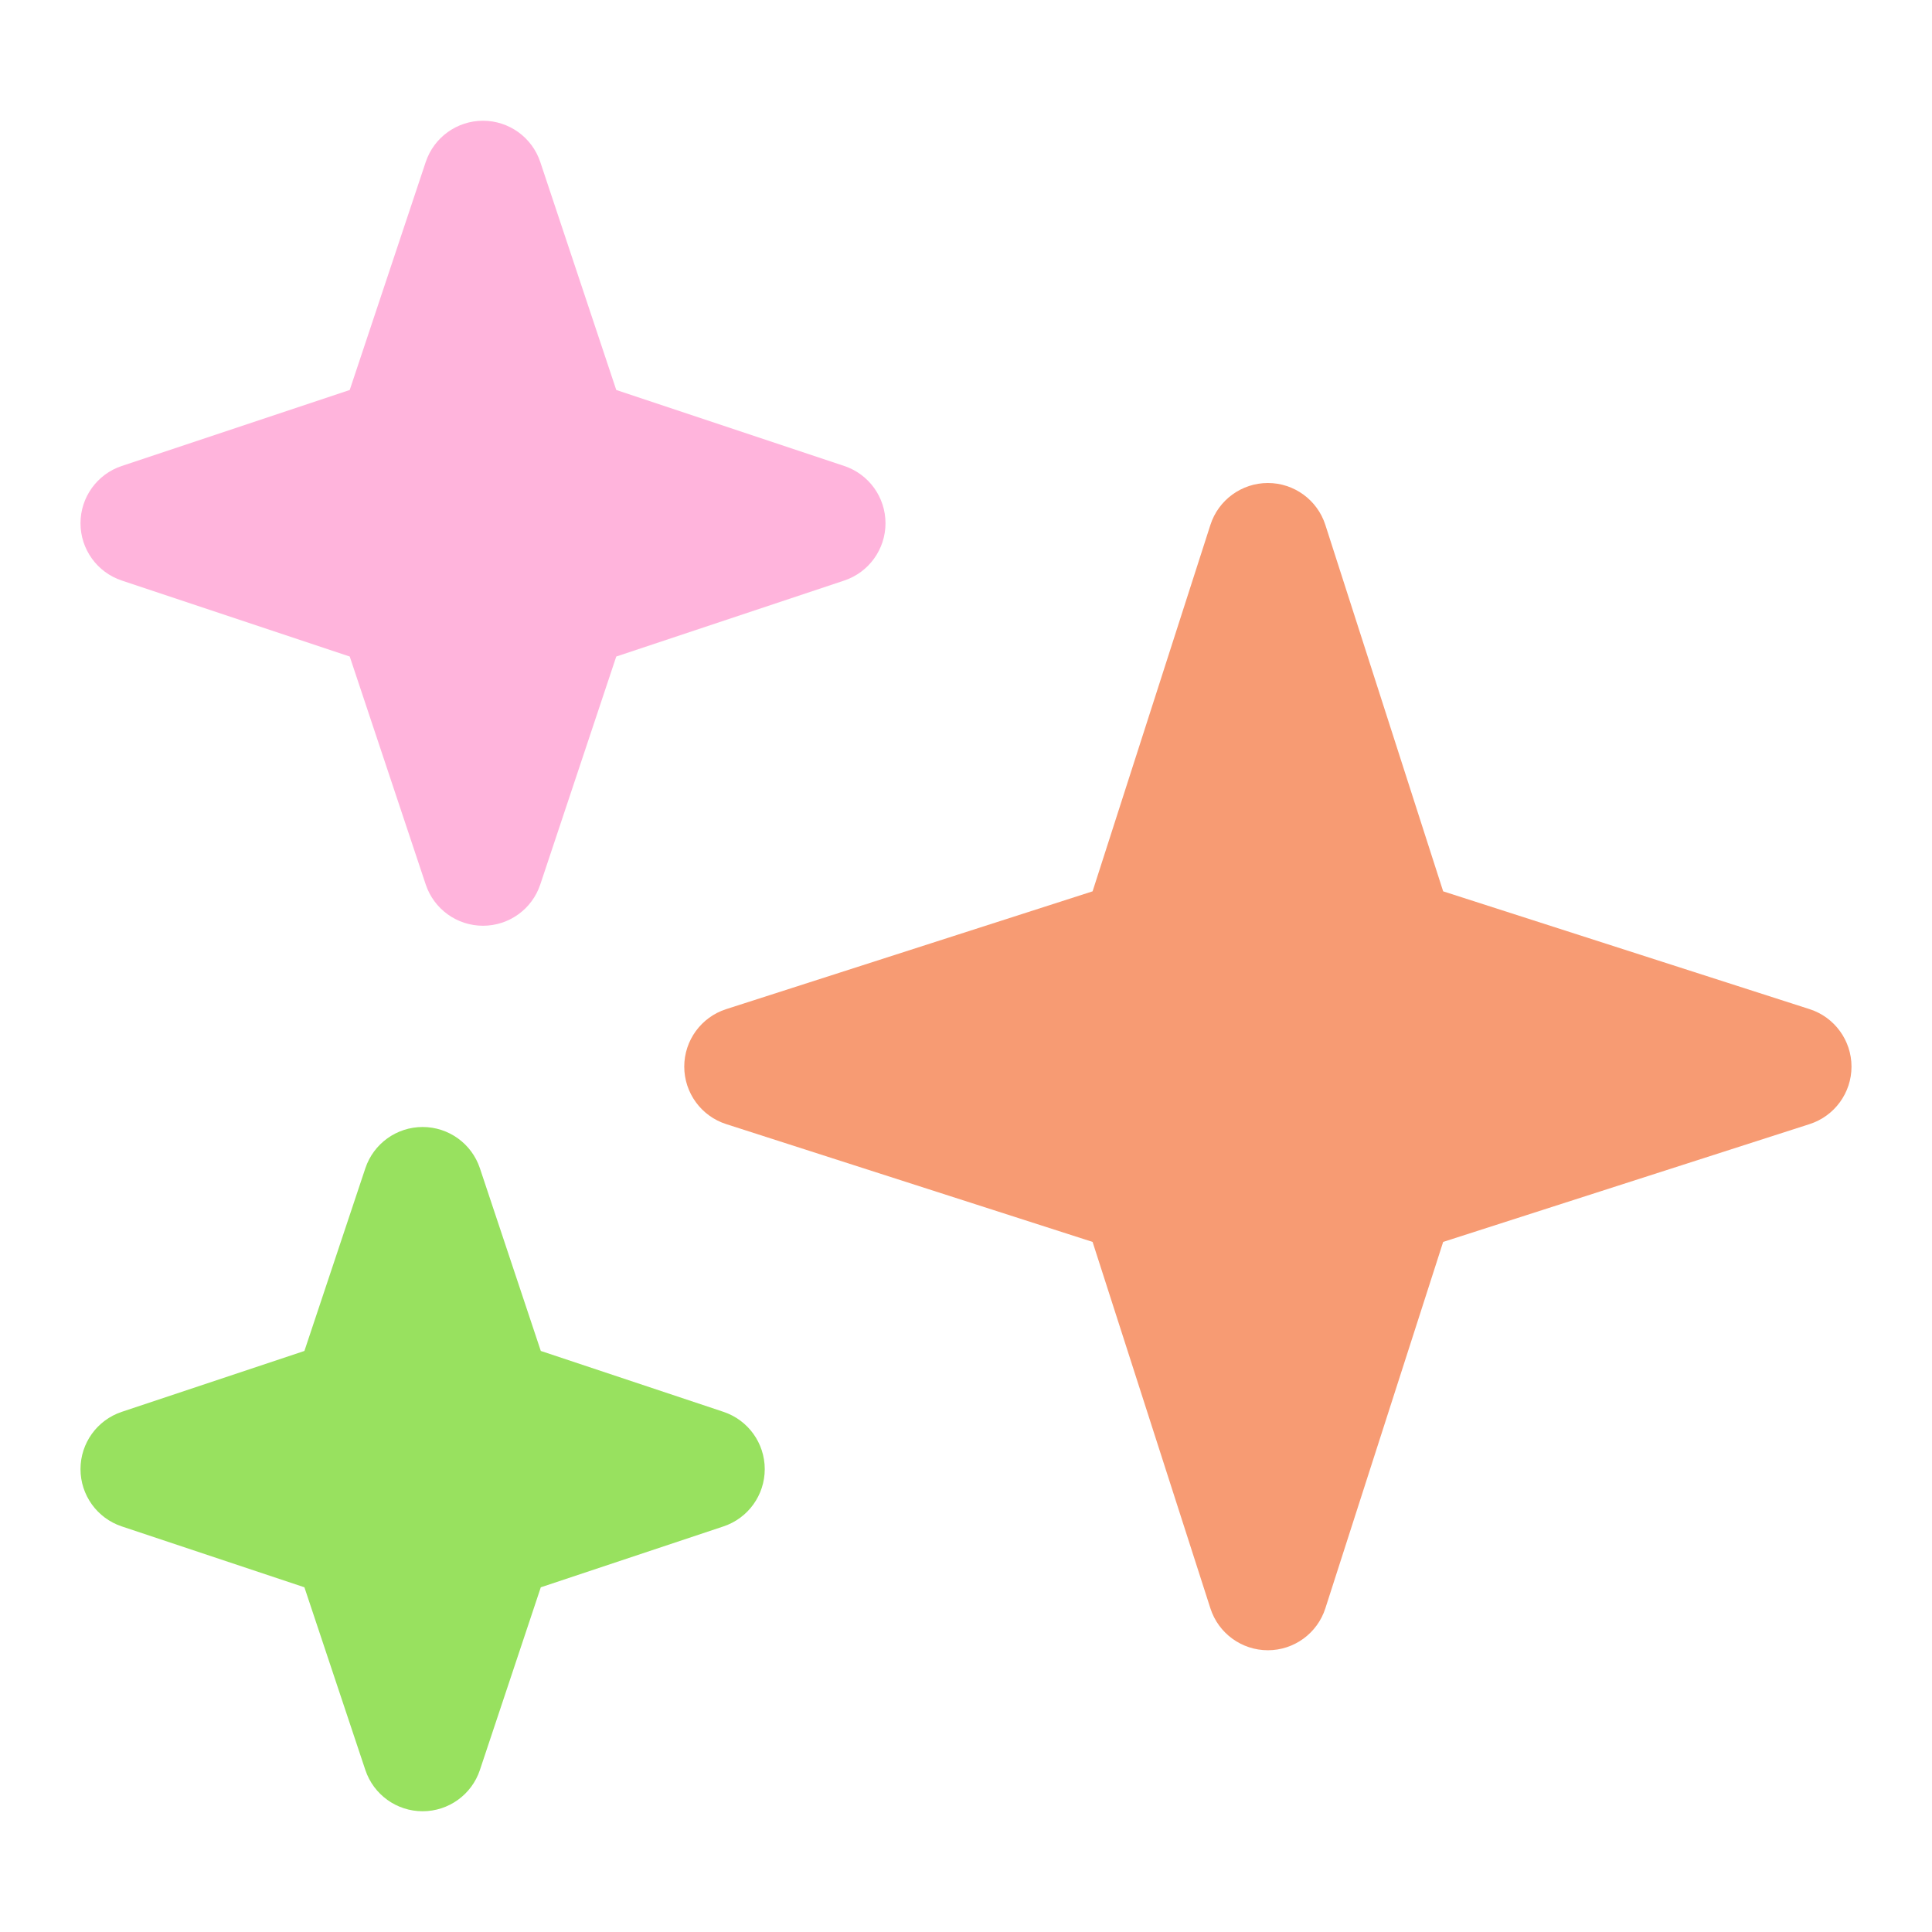 <svg width="48" height="48" viewBox="0 0 48 48" fill="none" xmlns="http://www.w3.org/2000/svg">
<path d="M31.5 41C30.849 41 30.271 40.579 30.072 39.959L27.145 30.855L18.041 27.928C17.421 27.729 17 27.151 17 26.5C17 25.849 17.421 25.271 18.041 25.072L27.145 22.145L30.072 13.041C30.271 12.421 30.849 12 31.5 12C32.151 12 32.729 12.421 32.928 13.041L35.855 22.145L44.959 25.072C45.579 25.271 46 25.849 46 26.5C46 27.151 45.579 27.729 44.959 27.928L35.855 30.855L32.928 39.959C32.729 40.579 32.151 41 31.5 41Z" fill="#F79B73"/>
<path d="M10.577 21.975C10.781 22.587 11.354 23 12 23C12.646 23 13.219 22.587 13.423 21.975L15.311 16.311L20.975 14.423C21.587 14.219 22 13.646 22 13C22 12.354 21.587 11.781 20.975 11.577L15.311 9.689L13.423 4.025C13.219 3.413 12.646 3 12 3C11.354 3 10.781 3.413 10.577 4.025L8.689 9.689L3.025 11.577C2.413 11.781 2 12.354 2 13C2 13.646 2.413 14.219 3.025 14.423L8.689 16.311L10.577 21.975Z" fill="#FFB4DC"/>
<path d="M9.077 43.975C9.281 44.587 9.854 45 10.5 45C11.146 45 11.719 44.587 11.923 43.975L13.436 39.436L17.975 37.923C18.587 37.719 19 37.146 19 36.5C19 35.854 18.587 35.281 17.975 35.077L13.436 33.564L11.923 29.025C11.719 28.413 11.146 28 10.5 28C9.854 28 9.281 28.413 9.077 29.025L7.563 33.564L3.025 35.077C2.413 35.281 2 35.854 2 36.5C2 37.146 2.413 37.719 3.025 37.923L7.563 39.436L9.077 43.975Z" fill="#98E15F"/>
</svg>
